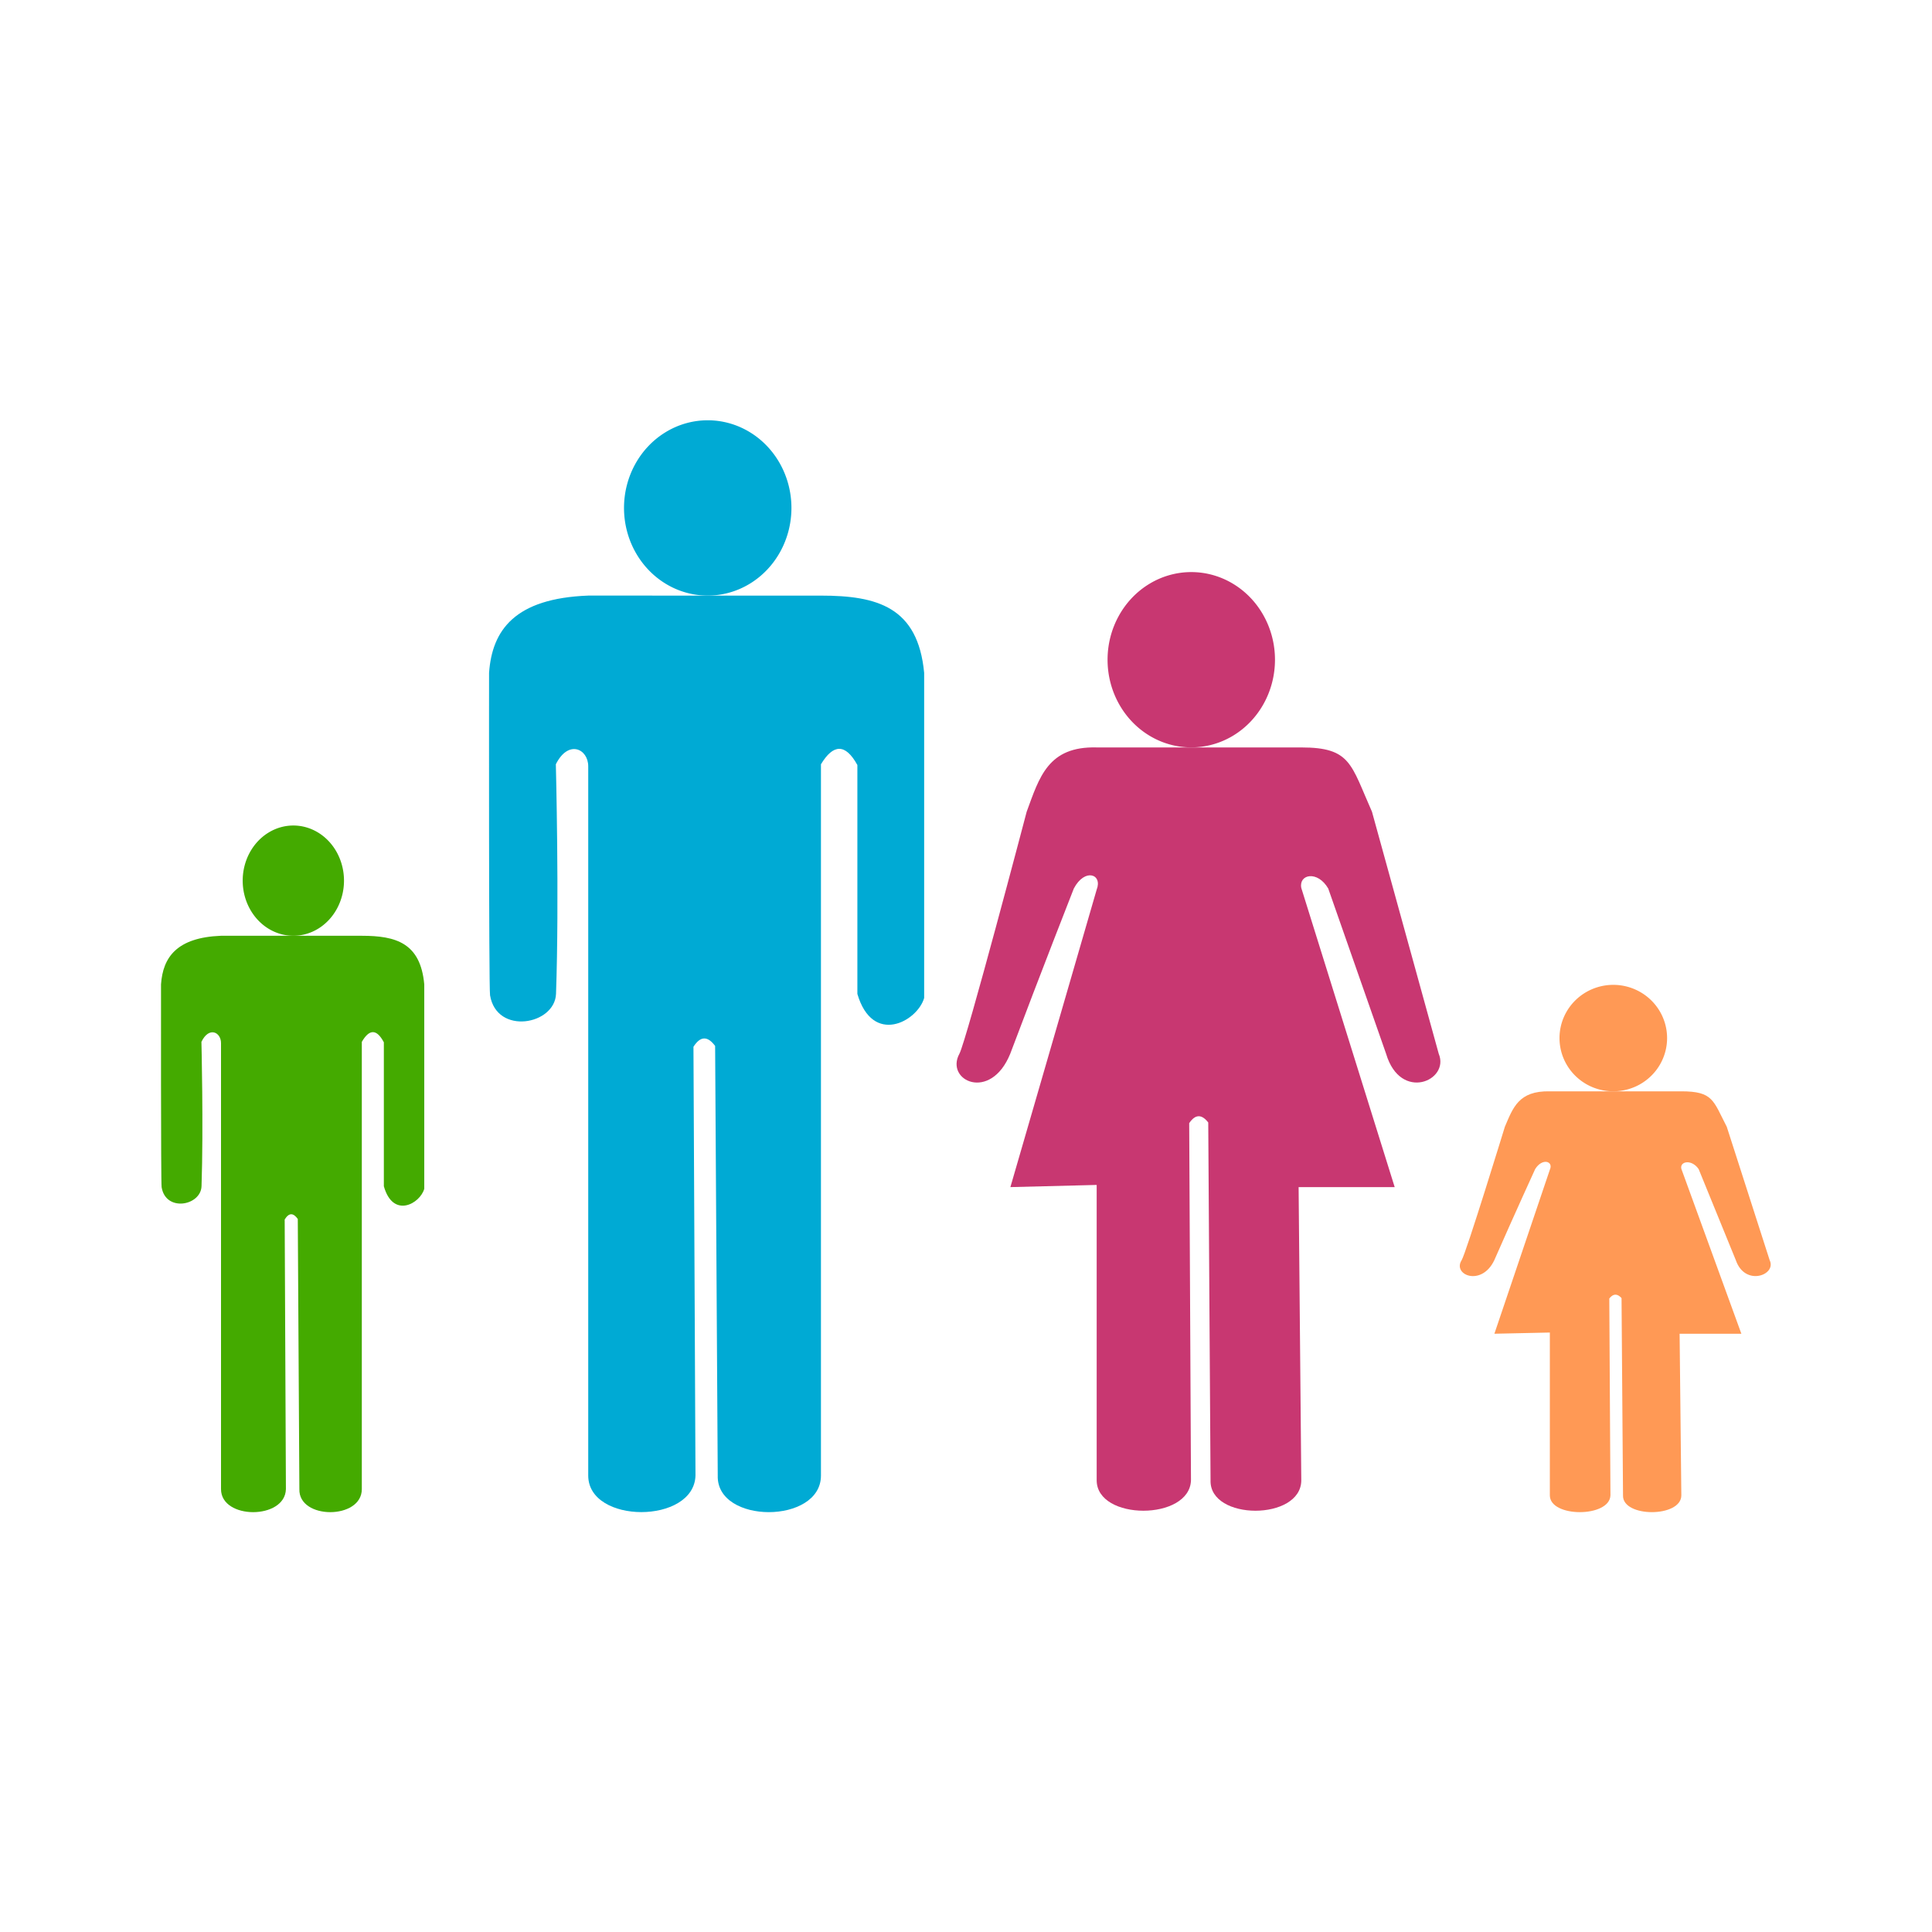<svg:svg xmlns:dc="http://purl.org/dc/elements/1.1/" xmlns:ns2="http://creativecommons.org/ns#" xmlns:rdf="http://www.w3.org/1999/02/22-rdf-syntax-ns#" xmlns:svg="http://www.w3.org/2000/svg" height="708.027" id="svg2" version="1.1" viewBox="-59.002 -154.008 708.027 708.027" width="708.027">
  <svg:g id="g3112" transform="matrix(1.187 0 0 1.192 -4.118 -36.628)">
    <svg:g fill="#00aad4" id="g3096">
      <svg:path d="m135.37 84.638c-22.64 0.856-29.671 10.572-30.614 23.742 0 0-0.108 96.693 0.306 99.158 2.074 12.336 20.028 9.085 20.365-0.48 1.019-28.785-0.053-70.563-0.053-70.563 3.863-7.694 9.997-4.733 9.997 0.625v218.05c0 14.995 32.69 14.995 33.114 0l-0.625-131.82c2.23-3.476 4.46-3.25 6.69-0.249l0.808 132.08c-0.449 14.995 31.864 14.995 31.864 0v-218.68c3.749-6.182 7.497-6.548 11.246 0.226v70.375c4.716 15.996 18.503 8.485 20.618 1.25v-99.96c-1.92-20.246-14.46-23.747-31.88-23.747z" id="path18667" />
      <svg:path d="m198.11 57.689a25.845 26.949 0 0 1 -51.69 0 25.845 26.949 0 1 1 51.69 0z" id="path19460" />
    </svg:g>
    <svg:g fill="#4a0" id="g3102" transform="translate(0 21.214)">
      <svg:path d="m21.999 168.01c-13.698 0.539-17.952 6.648-18.523 14.93 0 0-0.066 60.808 0.185 62.357 1.255 7.757 12.117 5.713 12.322-0.302 0.617-18.102-0.032-44.375-0.032-44.375 2.337-4.838 6.048-2.976 6.048 0.393v137.13c0 9.43 19.777 9.43 20.034 0l-0.378-82.904c1.349-2.186 2.698-2.044 4.047-0.157l0.489 83.061c-0.272 9.43 19.278 9.43 19.278 0v-137.52c2.268-3.888 4.536-4.118 6.804 0.142v44.256c2.853 10.059 11.194 5.336 12.474 0.786v-62.865c-1.161-12.73-8.742-14.93-19.278-14.93z" id="path19516" />
      <svg:path d="m59.967 151.06a15.637 16.948 0 0 1 -31.274 0 15.637 16.948 0 1 1 31.274 0z" id="path19518" />
    </svg:g>
    <svg:g fill="#c83771" id="g3108">
      <svg:path d="m347.4 104.36a25.845 26.949 0 0 1 -51.69 0 25.845 26.949 0 1 1 51.69 0z" id="path19488" />
      <svg:path d="m292.35 131.32c-15.045-0.391-17.693 9.172-21.614 19.773 0 0-18.6 70.431-20.772 74.408-4.504 8.248 9.606 14.902 15.696 0 9.58-25.333 19.632-50.804 19.632-50.804 3.396-6.407 8.934-4.415 7.058 0.332l-26.641 91.466 26.641-0.668v90.798c0 12.488 28.74 12.488 29.113 0l-0.549-109.79c1.96-2.894 3.921-2.707 5.881-0.208l0.71 110c-0.395 12.488 28.014 12.488 28.014 0l-0.824-90.129h29.662l-28.839-91.986c-0.824-4.227 5.028-5.453 8.324 0.188l17.864 50.804c4.421 14.871 19.718 8.248 16.252 0l-20.611-74.408c-6.546-14.652-6.518-19.773-21.83-19.773z" id="path19484" />
    </svg:g>
    <svg:g fill="#f95" id="g3084" transform="translate(-2.971 1.9)">
      <svg:path d="m435.23 235.15c-9.668-0.215-11.37 5.057-13.89 10.901 0 0-11.953 38.83-13.349 41.023-2.894 4.548 6.173 8.216 10.087 0 6.157-13.966 12.617-28.01 12.617-28.01 2.183-3.533 5.742-2.434 4.536 0.183l-17.121 50.428 17.121-0.369v50.059c0 6.885 18.47 6.885 18.709 0l-0.353-60.53c1.26-1.596 2.52-1.492 3.78-0.115l0.456 60.644c-0.254 6.885 18.004 6.885 18.004 0l-0.53-49.69h19.062l-18.532-50.715c-0.53-2.33 3.231-3.007 5.349 0.104l11.48 28.01c2.841 8.199 12.672 4.548 10.444 0l-13.245-41.023c-4.207-8.078-4.189-10.901-14.028-10.901z" id="path19506" />
      <svg:path d="m471.43 218.78a16.608 16.365 0 0 1 -33.217 0 16.608 16.365 0 1 1 33.217 0z" id="path19508" />
    </svg:g>
  </svg:g>
</svg:svg>
